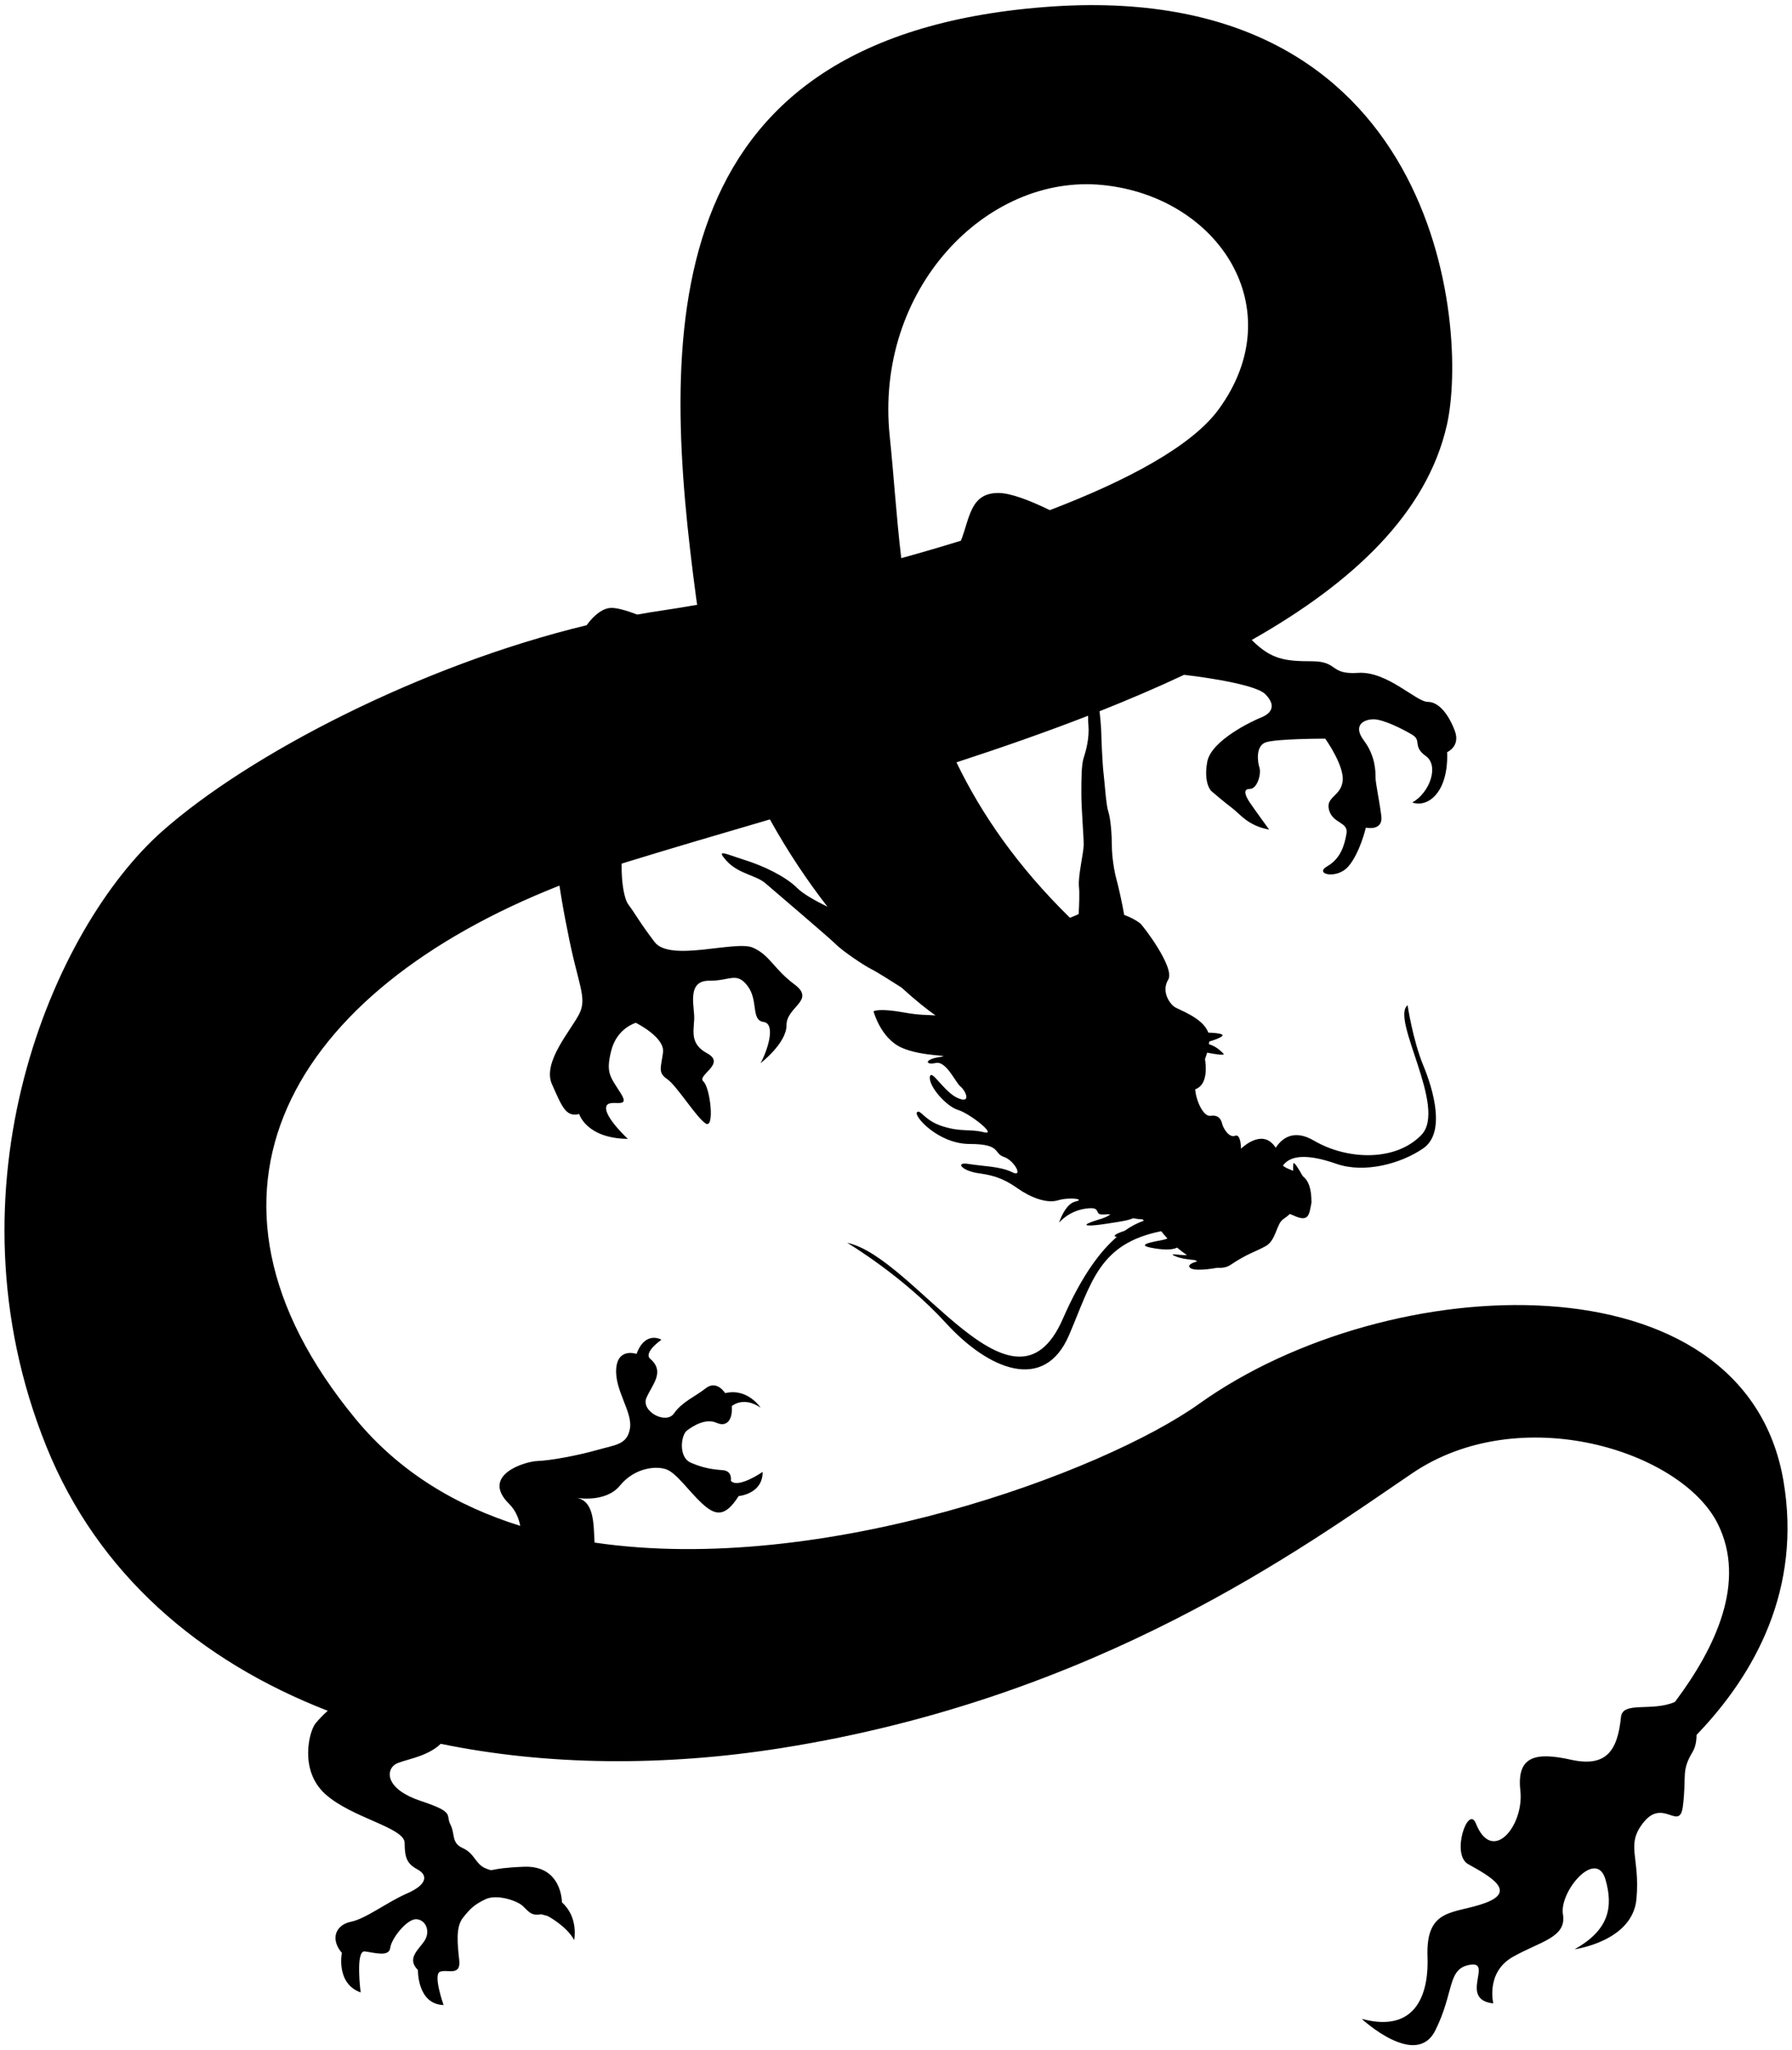 <!--?xml version="1.0" encoding="utf-8"?-->
<!-- Generator: Adobe Illustrator 22.1.0, SVG Export Plug-In . SVG Version: 6.00 Build 0)  -->
<svg version="1.1" id="_x32_" xmlns="http://www.w3.org/2000/svg" xmlns:xlink="http://www.w3.org/1999/xlink" x="0px" y="0px" viewBox="0 0 699.218 800" style="enable-background:new 0 0 699.218 800;" xml:space="preserve">
<g>
	<path class="st0" d="M695.902,577.926c-15.107-89.073-153.997-83.033-227.964-30.195c-37.206,26.578-146.752,67.317-235.945,54.182
		c-0.422-7.367-0.061-16.451-7.295-17.494c0,0,11.502,2.218,17.204-4.756c5.715-6.975,14.046-7.758,18.049-6.336
		c4.003,1.423,8.621,8.319,13.829,13.184c5.221,4.859,8.994,5.823,14.431-2.744c0,0,9.428-0.777,9.356-9.428
		c0,0-9.669,6.685-12.406,3.455c0,0,0.759-3.859-3.207-4.141c-3.978-0.29-7.512-0.796-12.418-2.912
		c-4.907-2.128-3.858-10.761-1.507-12.545c2.363-1.785,7.318-4.908,11.562-3.014c4.232,1.881,6.33-1.508,5.944-6.523
		c0,0,4.485-4.033,11.236,0.616c0,0-5.1-7.813-13.829-5.667c0,0-3.243-5.281-7.535-1.929c-4.28,3.352-9.272,5.323-12.431,9.838
		c-3.147,4.503-12.997-0.88-10.754-6.076c2.255-5.208,7.367-10.139,1.495-15.236c0,0-3.147-1.869,4.364-7.451
		c0,0-6.269-3.728-9.718,5.549c0,0-7.33-2.613-7.933,5.811c-0.603,8.409,6.486,16.945,5.365,23.299
		c-1.109,6.354-5.51,6.293-13.129,8.464c-7.632,2.158-18.121,4.051-22.956,4.208c-4.823,0.156-22.364,5.485-11.104,16.686
		c2.52,2.507,3.75,5.486,4.389,8.621c-24.957-7.783-47.165-21.033-64.165-41.619c-72.665-88.039-25.018-167.024,79.464-208.212
		c0.844,5.576,1.845,11.324,3.086,17.295c3.979,21.108,7.861,26.205,4.702,32.628c-3.159,6.432-14.612,18.95-10.706,27.61
		c3.894,8.659,5.353,12.915,10.61,11.595c0,0,2.761,9.519,18.989,9.693c0,0-9.018-8.331-8.476-12.325
		c0.542-3.994,9.971,1.353,5.8-5.305c-4.172-6.658-6.029-7.93-3.81-16.771c2.219-8.837,9.597-10.878,9.597-10.878
		s11.43,5.609,10.61,11.595c-0.808,5.987-2.074,7.846,1.64,10.381c3.713,2.534,11.2,14.727,14.926,17.262
		c3.714,2.541,1.893-13.959-0.82-16.361c-2.724-2.402,9.067-6.893,1.484-10.972c-7.559-4.075-4.763-9.79-5.076-14.908
		c-0.325-5.124-2.23-13.503,5.884-13.422c8.114,0.084,10.658-3.629,14.963,2.035c4.304,5.666,1.23,13.373,6.209,14.048
		c4.991,0.681,1.507,11.372-1.169,16.096c0,0,10.199-7.759,10.151-14.875c-0.06-7.116,11.466-9.609,3.159-15.824
		c-8.294-6.2-9.609-11.462-16.324-14.402c-6.704-2.944-32.263,5.763-38.291-2.167c-6.041-7.921-7.633-11.191-10.212-14.587
		c-1.7-2.228-2.798-8.735-2.665-16.005c0.663-0.202,1.302-0.416,1.953-0.618c17.699-5.465,36.543-10.957,55.894-16.644
		c7.125,12.868,14.842,24.249,22.473,34.081c-4.859-2.396-9.537-5.022-11.815-7.306c-4.581-4.582-13.286-8.699-20.617-10.99
		c-7.33-2.294-11.453-4.584-6.872,0.458c4.582,5.034,11.454,5.492,15.119,8.699c3.665,3.207,24.74,21.075,27.489,23.824
		c2.749,2.749,10.984,8.25,13.745,9.624c2.242,1.118,7.836,4.675,11.803,7.195c5.558,5.067,10.188,8.729,13.286,10.893
		c-3.207-0.262-6.125-0.021-12.262-1.139c-10.079-1.833-11.912-0.458-11.912-0.458s2.749,10.534,10.995,14.203
		c8.247,3.665,20.617,2.749,14.661,3.665c-5.968,0.916-5.509,3.207-1.374,2.291c4.124-0.916,7.789,7.782,9.622,9.16
		c1.82,1.374,4.569,6.872-0.917,4.581c-5.498-2.29-10.549-11.909-11.008-8.241c-0.445,3.66,6.427,11.448,11.008,12.825
		c4.582,1.375,15.578,10.074,10.068,8.699c-5.498-1.374-8.693,0-16.023-2.291c-7.342-2.291-8.705-6.866-10.079-5.491
		c-1.375,1.374,8.247,12.364,20.605,12.364c12.382,0,9.163,3.669,13.298,5.042c4.123,1.375,7.776,8.25,3.207,5.959
		c-4.582-2.294-11.454-2.294-16.952-3.21c-5.498-0.916-2.713,2.758,4.123,3.669c6.872,0.916,10.537,2.749,15.119,5.949
		c4.582,3.208,10.984,5.957,15.577,4.582c4.582-1.374,10.996-0.458,6.861,0.458c-4.112,0.917-6.402,8.25-6.402,8.25
		s3.665-4.582,10.537-5.498c6.86-0.916,2.279,2.749,7.318,2.291c0.712-0.063,1.435-0.063,2.17-0.036
		c-1.953,1.543-4.521,1.875-7.692,3.098c-3.677,1.417-0.904,1.658,6.004,0.591c5.907-0.91,8.547-1.278,10.585-2.189
		c1.049,0.214,1.966,0.368,2.677,0.368c0.88,0,1.374,0.229,1.459,0.612c-2.315,0.826-4.847,2.068-7.523,3.964
		c-3.822,1.23-4.714,2.174-2.99,2.355c-6.535,5.63-13.793,15.296-21.063,31.955c-19.242,44.078-57.703-24.047-84.154-29.656
		c0,0,21.641,12.825,38.472,31.259c16.831,18.428,38.461,27.248,48.082,4.805c8.813-20.544,11.586-35.712,35.977-40.585
		c0.748,0.953,1.543,1.908,2.447,2.861c-0.639,0.265-1.447,0.494-2.46,0.674c-7.789,1.375-8.247,2.291-2.291,3.207
		c3.967,0.612,6.824,0.527,8.488-0.347c1.242,1.055,2.544,2.047,3.871,2.951c-3.544,0.027-7.27-0.889-4.774,0.31
		c2.122,1.016,5.582,1.426,7.788,1.592c0.325,0.186,0.675,0.347,1.001,0.521c-1.953,0.549-3.618,1.311-3.014,2.276
		c1.181,1.862,9.139,0.542,10.851,0.229c1.929,0.148,3.69-0.166,5.112-1.119c6.872-4.581,9.621-5.033,13.744-7.33
		c4.124-2.291,4.124-8.701,6.873-10.534c0.82-0.554,1.772-1.263,2.556-2.028c0.47,0.181,0.989,0.383,1.567,0.654
		c5.956,2.749,5.956-0.458,6.872-5.043c0-5.922-1.265-8.677-3.436-10.407c-1.483-2.643-3.509-6.019-3.629-4.79
		c-0.061,0.742-0.144,1.679-0.096,2.743c-0.639-0.272-1.303-0.536-2.002-0.829c-0.893-0.374-1.519-0.778-1.978-1.2
		c3.497-4.883,11.707-3.882,20.918-0.667c10.827,3.771,25.029,0,33.818-6.04c8.802-6.043,4.063-22.645,0-32.456
		c-4.051-9.817-6.088-23.398-6.088-23.398c-6.751,5.283,15.565,40,5.414,50.568c-10.14,10.57-29.081,9.814-41.945,2.264
		c-7.523-4.422-12.262-1.327-14.902,2.751c-0.398-0.606-0.916-1.236-1.652-1.905c-5.039-4.581-11.912,2.294-11.912,2.294
		s0-5.959-2.291-5.042c-2.29,0.916-4.581-2.749-5.039-4.582c-0.458-1.827-1.375-3.66-4.582-3.202
		c-2.833,0.401-5.666-6.007-5.968-10.347c5.052-1.721,4.232-9.317,3.822-11.782c0.301-0.815,0.591-1.652,0.832-2.508
		c3.014,0.576,7.258,1.257,6.354,0.356c-1.109-1.118-2.845-2.821-5.666-3.668c0.048-0.352,0.096-0.699,0.12-1.04
		c1.844-0.537,4.268-1.347,5.088-2.16c0.916-0.923-2.833-1.221-5.45-1.327c-2.062-5.845-11.695-8.907-13.335-10.13
		c-1.832-1.374-5.039-5.956-2.29-10.54c2.749-4.575-9.838-21.102-10.995-21.991c-1.676-1.291-3.834-2.393-6.185-3.256
		c-0.904-5.263-2.399-11.665-2.966-13.693c-0.928-3.208-1.845-9.16-1.845-13.284c0-4.124-0.458-10.54-1.374-13.289
		c-0.917-2.749-1.375-10.993-1.833-14.658c-0.458-3.669-0.916-14.2-0.916-16.036c0-0.916-0.229-4.572-0.676-8.515
		c11.381-4.518,22.426-9.241,32.987-14.208c0.603,0.066,27.187,3.068,31.672,7.541c4.521,4.534,2.267,7.548-1.519,9.061
		c-3.761,1.51-19.616,9.057-21.123,17.359c-1.519,8.303,1.508,11.324,1.508,11.324s5.28,4.534,8.307,6.791
		c3.014,2.27,6.028,6.797,14.335,8.313c0,0-6.041-8.313-7.547-10.57c-1.507-2.27-3.026-5.29,0-5.29c3.014,0,4.521-6.034,3.774-8.298
		c-0.759-2.27-1.507-8.304,2.266-9.814c3.774-1.511,23.401-1.511,23.401-1.511s7.548,10.568,6.788,16.602
		c-0.759,6.041-6.788,6.041-5.28,11.324c1.507,5.283,7.547,4.536,6.788,9.063c-0.748,4.527-2.266,9.811-7.535,12.831
		c-5.293,3.021,3.761,5.278,8.294,0c4.521-5.283,6.788-15.095,6.788-15.095s6.8,1.504,6.04-4.536
		c-0.759-6.035-2.266-12.832-2.266-15.095c0-2.264,0-8.298-4.522-14.341c-4.533-6.037,0-8.301,3.774-8.301
		c3.773,0,11.321,3.774,15.095,6.037c3.773,2.263,0,4.53,5.292,8.307c5.269,3.77,1.507,14.338-5.292,18.115
		c0,0,5.292,2.257,9.814-3.777c4.534-6.041,3.774-15.852,3.774-15.852s5.281-2.263,3.014-8.301
		c-2.254-6.041-6.04-11.327-10.561-11.327c-4.534,0-15.854-12.075-27.175-11.321c-11.321,0.757-7.547-4.53-18.108-4.53
		c-10.574,0-15.855-0.753-23.402-8.301c0,0,0,0-0.012,0c39.485-22.368,68.373-49.459,76.161-83.931
		c8.547-37.86-3.027-175.117-157.012-163.04C253.561,14.825,258.095,132.578,271.683,233.722c0.097,0.763,0.217,1.51,0.338,2.267
		c-5.149,0.904-9.826,1.666-13.926,2.263c-3.122,0.455-6.282,0.991-9.44,1.553c-4.461-1.685-8.017-2.662-10.188-2.598
		c-3.05,0.087-6.39,2.384-9.573,6.757c-64.465,15.555-131.488,50.209-165.547,80.338C20.679,362.048-22.7,463.19,18.062,564.339
		c20.05,49.756,59.836,83.799,109.823,103.209c-1.64,1.465-3.243,3.075-4.762,4.901c-2.412,2.911-6.559,18.205,3.774,27.579
		c10.332,9.368,30.973,13.045,30.985,19.067c0.013,6.034,1.061,8.229,5.124,10.423c4.063,2.207,3.605,5.914-4.147,9.283
		c-7.765,3.376-16.096,9.892-21.895,11.056c-5.799,1.175-8.343,6.504-3.569,12.177c0,0-2.411,11.948,7.33,15.408
		c0,0-2.122-16.451,1.592-16.005c3.713,0.458,9.513,2.309,9.959-1.405c0.458-3.713,6.716-11.604,10.416-11.146
		c3.714,0.458,5.233,4.973,2.918,8.458c-2.315,3.479-7.065,6.854-2.532,11.363c0,0-0.325,13.335,10.007,13.66
		c0,0-4.196-11.815-1.423-12.985c2.785-1.163,8.235,1.959,7.524-4.533c-0.699-6.492-1.423-12.979,1.483-16.584
		c2.882-3.593,4.389-5.1,8.79-7.197c4.4-2.098,12.177,0.554,14.383,2.52c2.207,1.965,3.256,4.166,7.318,3.346l2.532,0.687
		c0,0,7.439,3.93,10.344,9.373c0,0,1.833-8.807-4.774-14.703c0,0,0.084-14.498-14.866-13.889
		c-14.963,0.603-11.008,2.225-14.963,0.603c-3.942-1.61-4.183-5.782-8.825-7.861c-4.642-2.08-2.905-5.443-4.883-9.265
		c-1.977-3.822,2.074-4.642-11.502-9.139c-13.563-4.497-13.816-11.683-10.103-14.239c2.604-1.802,12.322-2.652,17.844-8.072
		c41.389,8.524,87.06,8.934,132.935,1.658c123.784-19.622,203.803-78.5,246.073-107.182c42.258-28.683,105.06-8.765,119.251,19.622
		c11.32,22.63-0.724,48.28-16.675,69.554c-8.994,3.955-20.424-0.453-21.063,5.932c-1.35,13.521-6.028,19.622-19.616,16.602
		c-13.6-3.014-21.147-1.508-19.64,12.081c1.519,13.588-10.899,28.953-17.349,12.834c-3.014-7.547-9.814,12.075-3.014,15.855
		c8.837,4.913,18.857,10.568,6.788,15.095c-12.08,4.527-23.401,1.507-22.654,21.135c0.47,12.159-3.014,30.189-25.657,24.149
		c0,0,21.135,19.628,28.683,4.527c7.548-15.089,4.534-24.149,13.588-25.656c9.055-1.513-4.534,13.588,9.055,15.089
		c0,0-3.015-12.069,7.547-18.109c10.573-6.041,21.147-7.547,19.628-16.608c-1.507-9.054,13.057-25.994,16.614-13.582
		c3.014,10.561,1.508,19.622-12.08,27.17c0,0,22.642-3.021,24.149-19.622c1.519-16.608-4.521-21.135,3.026-30.201
		c7.548-9.055,13.841,4.015,15.095-6.035c1.507-12.081-0.759-13.587,3.774-21.135c1.121-1.875,1.543-4.208,1.555-6.649
		C685.112,652.905,702.979,619.744,695.902,577.926z M424.679,282.828c0.458,5.037-0.916,10.079-1.832,12.831
		c-0.916,2.743-0.916,8.702-0.916,14.2c0,5.495,0.916,16.494,0.916,19.701c0,3.207-2.303,12.367-1.845,16.49
		c0.265,2.327,0.084,6.998-0.12,10.619c-1.471,0.72-2.424,1.007-3.4,1.45c-20.532-20.117-34.554-40.501-44.283-60.653
		c17.494-5.712,34.771-11.734,51.361-18.181C424.547,280.67,424.583,281.909,424.679,282.828z M347.168,170.32
		c-6.04-57.367,37.737-102.658,83.033-98.131c45.284,4.53,73.967,48.31,45.284,87.563c-10.513,14.377-35.688,27.758-65.853,39.311
		c-8.03-3.913-15.396-6.704-20.11-6.704c-10.899,0-11.092,9.649-14.564,18.618c-7.728,2.396-15.54,4.676-23.305,6.821
		C349.688,201.106,348.723,185.155,347.168,170.32z"></path>
</g>
</svg>
